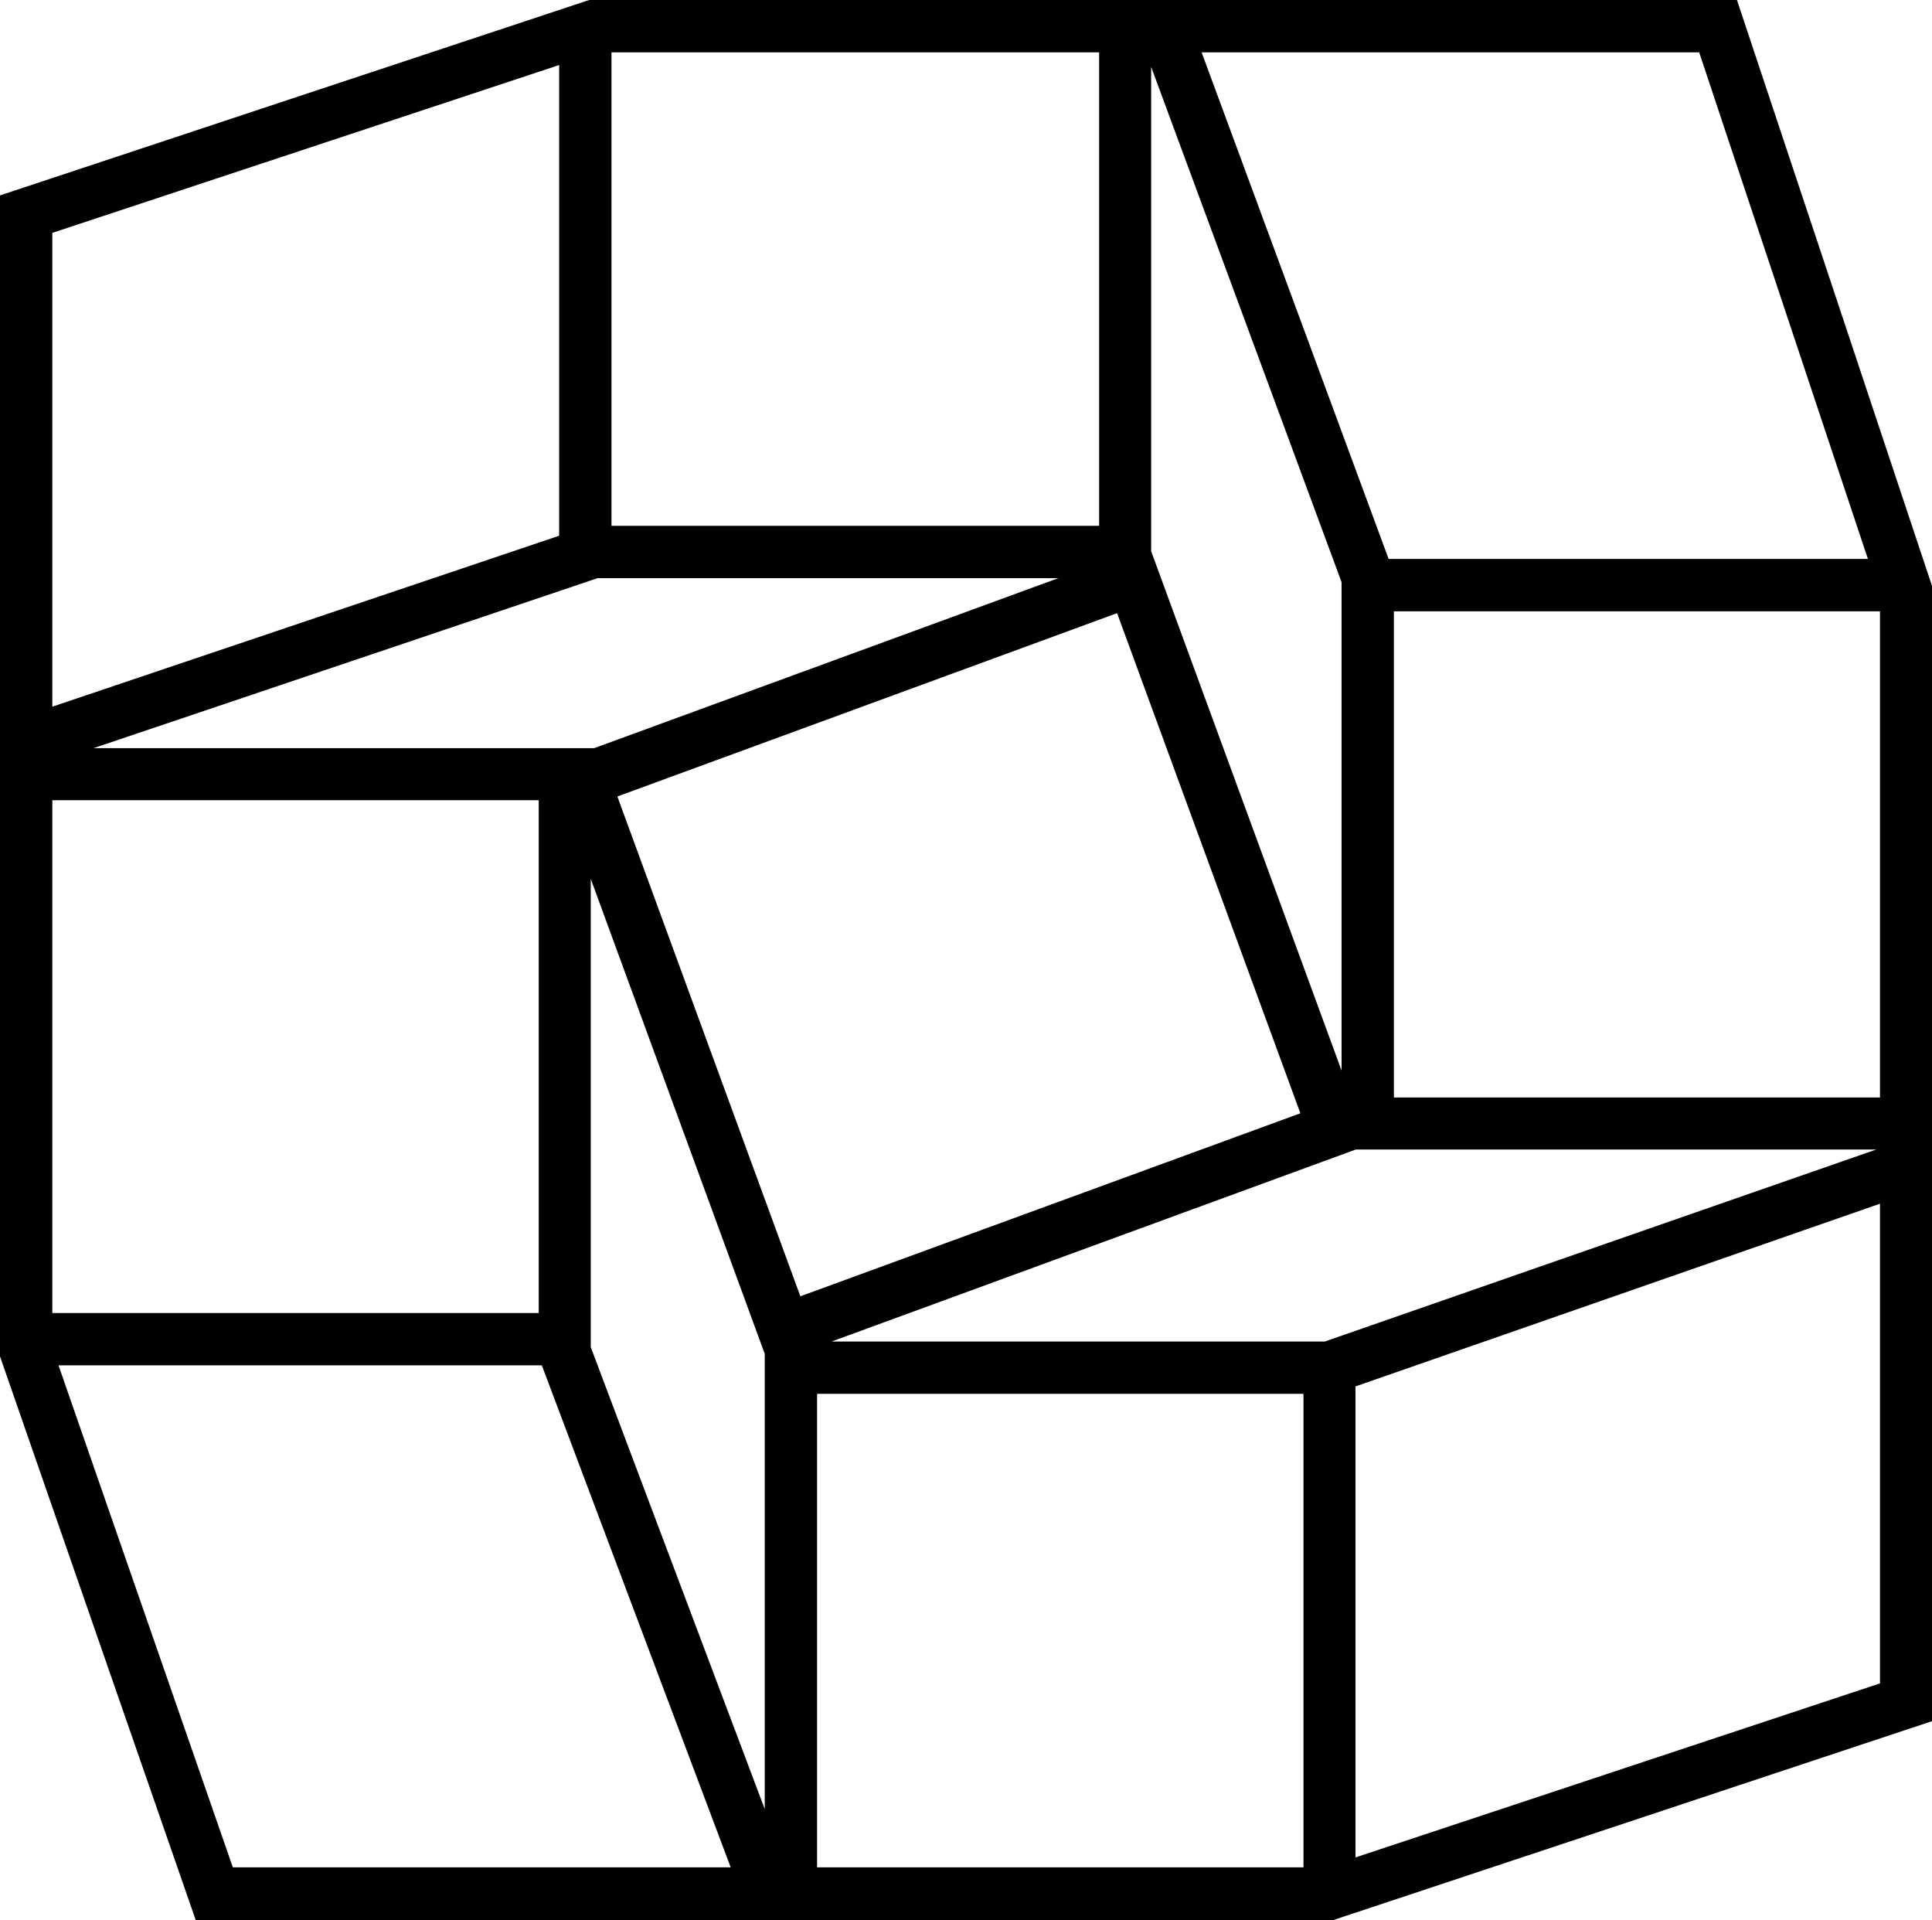 <svg xmlns="http://www.w3.org/2000/svg" width="624" viewBox="0 0 624 619.9" height="619.9" xml:space="preserve" style="enable-background:new 0 0 624 619.9"><path d="M561 0H190.3L0 63.1V438l63.2 182h367.5L624 555.8V189.2L561 0zm46.2 354.4h-157v-157h157v157zm-179.3 78.8H268.6l169.3-62H606l-178.1 62zM247 584.2 190.8 435V283.8L247 437.2v147zM173.9 424h-157V258.4H174V424zm259.4-78.3L371.8 178V21.6L433.3 188v157.7zm-174.8 72.9-59.1-161.4L360.8 198 420 359.5l-161.5 59.1zM355 169.8H197.5V16.9H355v152.9zm-162 16.9h148.8l-149.9 54.9H30.2L193 186.7zm410.3-6.2H448.5L388.1 16.9h160.7l54.5 163.6zM180.6 21v152L16.9 228.2v-153L180.6 21zM18.9 440.9H175L236 603H75.2L18.9 440.9zm245 162.1V450.1H421V603H263.9zm343.3-59.4-169.4 56.2V447.7l169.4-59v154.9z"></path></svg>